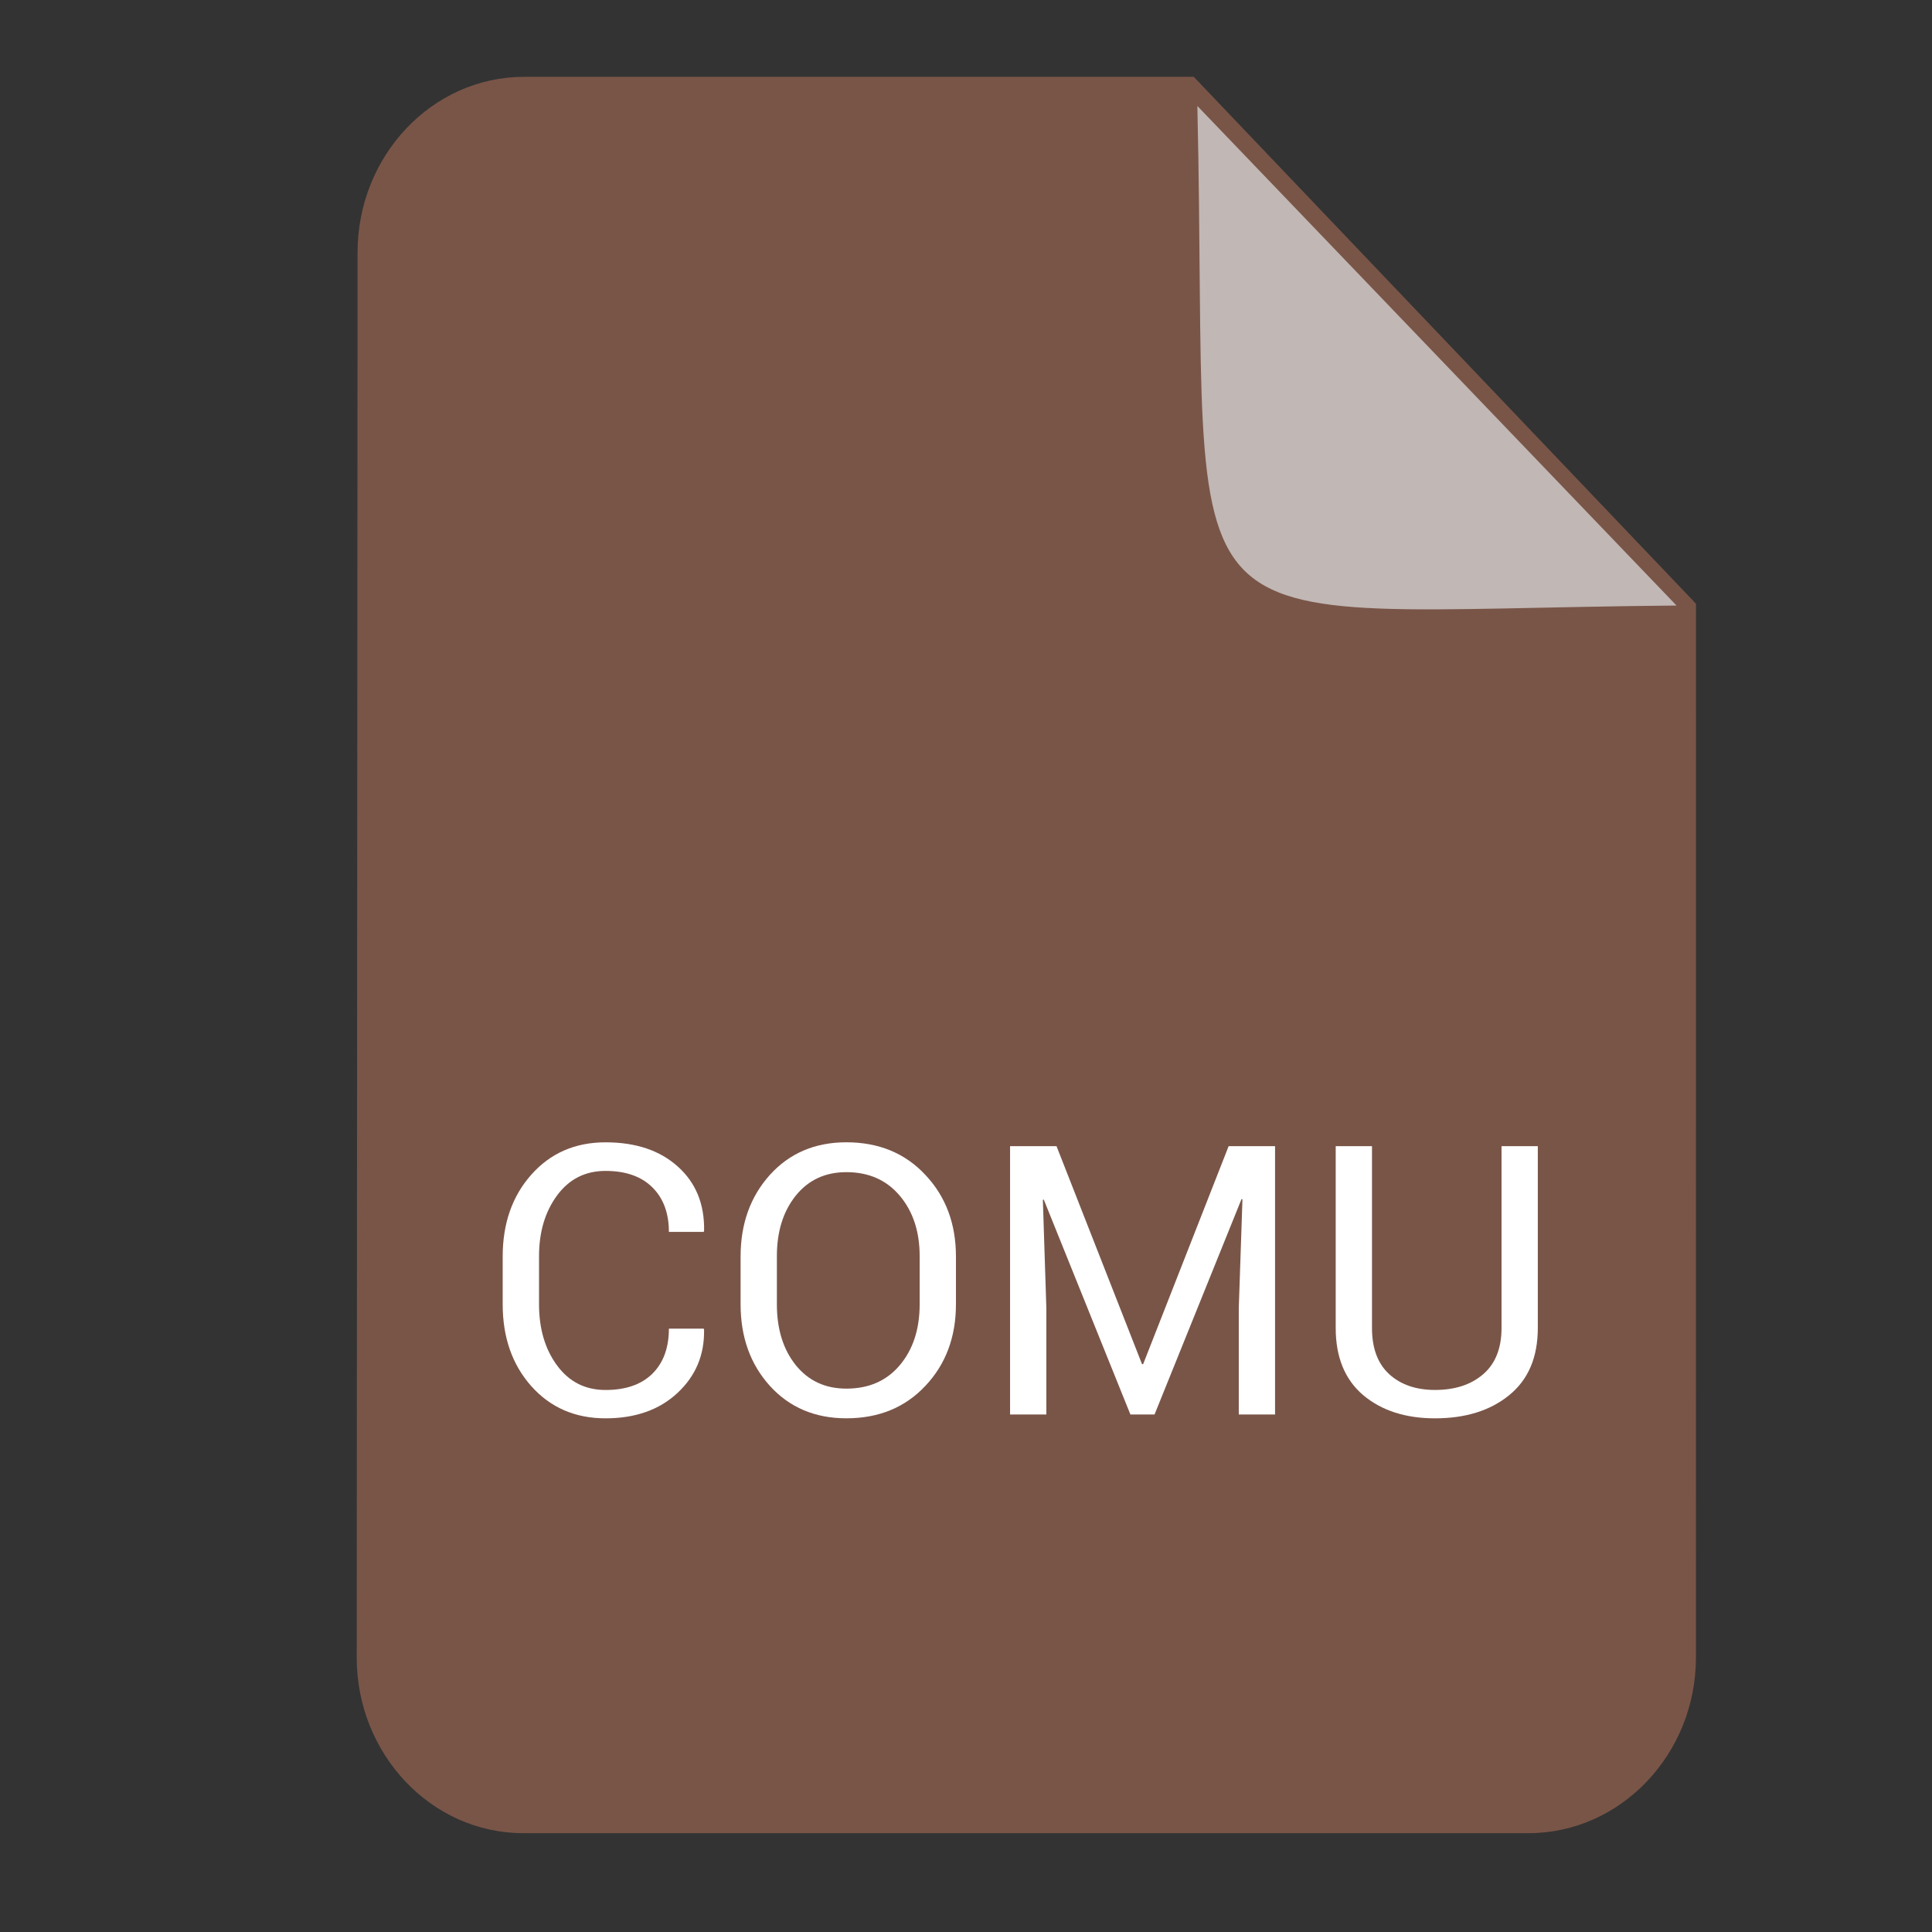 <?xml version="1.0" encoding="UTF-8" standalone="no"?>
<svg
   xmlns:dc="http://purl.org/dc/elements/1.1/"
   xmlns:cc="http://creativecommons.org/ns#"
   xmlns:rdf="http://www.w3.org/1999/02/22-rdf-syntax-ns#"
   xmlns:svg="http://www.w3.org/2000/svg"
   xmlns="http://www.w3.org/2000/svg"
   xmlns:sodipodi="http://sodipodi.sourceforge.net/DTD/sodipodi-0.dtd"
   xmlns:inkscape="http://www.inkscape.org/namespaces/inkscape"
   viewBox="0 0 64 64"
   version="1.1"
   id="svg4152"
   height="64"
   width="64"
   inkscape:version="0.91 r13725"
   sodipodi:docname="comunicacion.svg">
  <rect x="0" y="0" width="64" height="64" fill="#333333" stroke="none"/>
  <sodipodi:namedview
     pagecolor="#ffffff"
     bordercolor="#666666"
     borderopacity="1"
     objecttolerance="10"
     gridtolerance="10"
     guidetolerance="10"
     inkscape:pageopacity="0"
     inkscape:pageshadow="2"
     inkscape:window-width="960"
     inkscape:window-height="1021"
     id="namedview6924"
     showgrid="false"
     inkscape:zoom="3.6875"
     inkscape:cx="0.27118644"
     inkscape:cy="32"
     inkscape:window-x="0"
     inkscape:window-y="27"
     inkscape:window-maximized="0"
     inkscape:current-layer="svg4152" />
  <defs
     id="defs4154" />
  <g
     id="layer1">
    <g
       style="fill:#d7ccc8;fill-opacity:0.863"
       transform="translate(0.727,-7e-7)"
       id="layer2">
      <path
         style="fill:#d7ccc8;fill-opacity:0.863;fill-rule:evenodd;stroke:none;stroke-width:1px;stroke-linecap:butt;stroke-linejoin:miter;stroke-opacity:1"
         d="m 38.055,3.317 -0.032,4.114 c 0,0 -0.386,3.761 -0.386,3.889 0,0.129 0.45,3.728 0.579,4.05 0.129,0.321 0.418,3.439 0.771,3.953 0.354,0.514 4.918,2.636 5.593,2.636 0.675,0 6.01,0.096 6.139,0.096 0.129,0 4.146,-1.671 4.146,-1.671 L 55.186,20.031 38.602,2.996 Z"
         id="path4871" />
    </g>
    <g
       style="fill:#795548;fill-opacity:1"
       transform="translate(0.727,-7e-7)"
       id="layer1-6">
      <path
         id="path3921"
         d="m 16.636,2.545 c -3.05,0 -5.518,2.618 -5.518,5.818 l -0.028,46.545 c 0,3.2 2.468,5.818 5.518,5.818 l 33.3,0 c 3.05,0 5.545,-2.618 5.545,-5.818 L 55.455,20 38.818,2.545 Z M 38.937,3.51 54.81,20.059 C 37.189,20.215 39.36,22.134 38.937,3.51 Z"
         style="fill:#795548;fill-opacity:1" />
    </g>
  </g>
  <g
     transform="translate(-0.068,-1.356)"
     style="font-style:normal;font-variant:normal;font-weight:normal;font-stretch:normal;font-size:6.25px;line-height:125%;font-family:Roboto;-inkscape-font-specification:'Roboto, Normal';text-align:start;letter-spacing:0px;word-spacing:0px;writing-mode:lr-tb;text-anchor:start;fill:#000000;fill-opacity:1;stroke:none;stroke-width:1px;stroke-linecap:butt;stroke-linejoin:miter;stroke-opacity:1"
     id="flowRoot6805">
    <path
       d="m 23.379,45.367 0.012,0.037 q 0.024,1.251 -0.879,2.094 -0.903,0.842 -2.386,0.842 -1.508,0 -2.46,-1.068 -0.946,-1.068 -0.946,-2.71 l 0,-1.581 q 0,-1.642 0.946,-2.71 0.952,-1.074 2.46,-1.074 1.508,0 2.399,0.806 0.891,0.8 0.867,2.124 l -0.012,0.037 -1.154,0 q 0,-0.934 -0.549,-1.477 -0.549,-0.543 -1.55,-0.543 -1.007,0 -1.605,0.812 -0.598,0.812 -0.598,2.014 l 0,1.593 q 0,1.215 0.598,2.026 0.598,0.812 1.605,0.812 1.001,0 1.55,-0.537 0.549,-0.543 0.549,-1.495 l 1.154,0 z"
       style="font-size:12.5px;fill:#ffffff"
       id="path7491" />
    <path
       d="m 31.735,44.561 q 0,1.63 -1.013,2.704 -1.007,1.074 -2.618,1.074 -1.556,0 -2.533,-1.074 -0.97,-1.074 -0.97,-2.704 l 0,-1.581 q 0,-1.624 0.97,-2.704 0.977,-1.08 2.533,-1.08 1.611,0 2.618,1.08 1.013,1.074 1.013,2.704 l 0,1.581 z m -1.202,-1.593 q 0,-1.221 -0.659,-2.002 -0.659,-0.781 -1.77,-0.781 -1.05,0 -1.678,0.781 -0.623,0.781 -0.623,2.002 l 0,1.593 q 0,1.233 0.623,2.014 0.629,0.781 1.678,0.781 1.117,0 1.77,-0.775 0.659,-0.781 0.659,-2.02 l 0,-1.593 z"
       style="font-size:12.5px;fill:#ffffff"
       id="path7493" />
    <path
       d="m 35.067,39.325 2.832,7.22 0.037,0 2.832,-7.22 1.538,0 0,8.887 -1.202,0 0,-3.516 0.122,-3.613 -0.031,-0.006 -2.881,7.135 -0.8,0 -2.869,-7.117 -0.031,0.006 0.116,3.595 0,3.516 -1.202,0 0,-8.887 1.538,0 z"
       style="font-size:12.5px;fill:#ffffff"
       id="path7495" />
    <path
       d="m 51.01,39.325 0,6.024 q 0,1.453 -0.946,2.222 -0.94,0.769 -2.46,0.769 -1.465,0 -2.38,-0.769 -0.909,-0.775 -0.909,-2.222 l 0,-6.024 1.202,0 0,6.024 q 0,1.007 0.574,1.532 0.574,0.519 1.514,0.519 0.989,0 1.593,-0.519 0.61,-0.525 0.61,-1.532 l 0,-6.024 1.202,0 z"
       style="font-size:12.5px;fill:#ffffff"
       id="path7497" />
  </g>
</svg>
